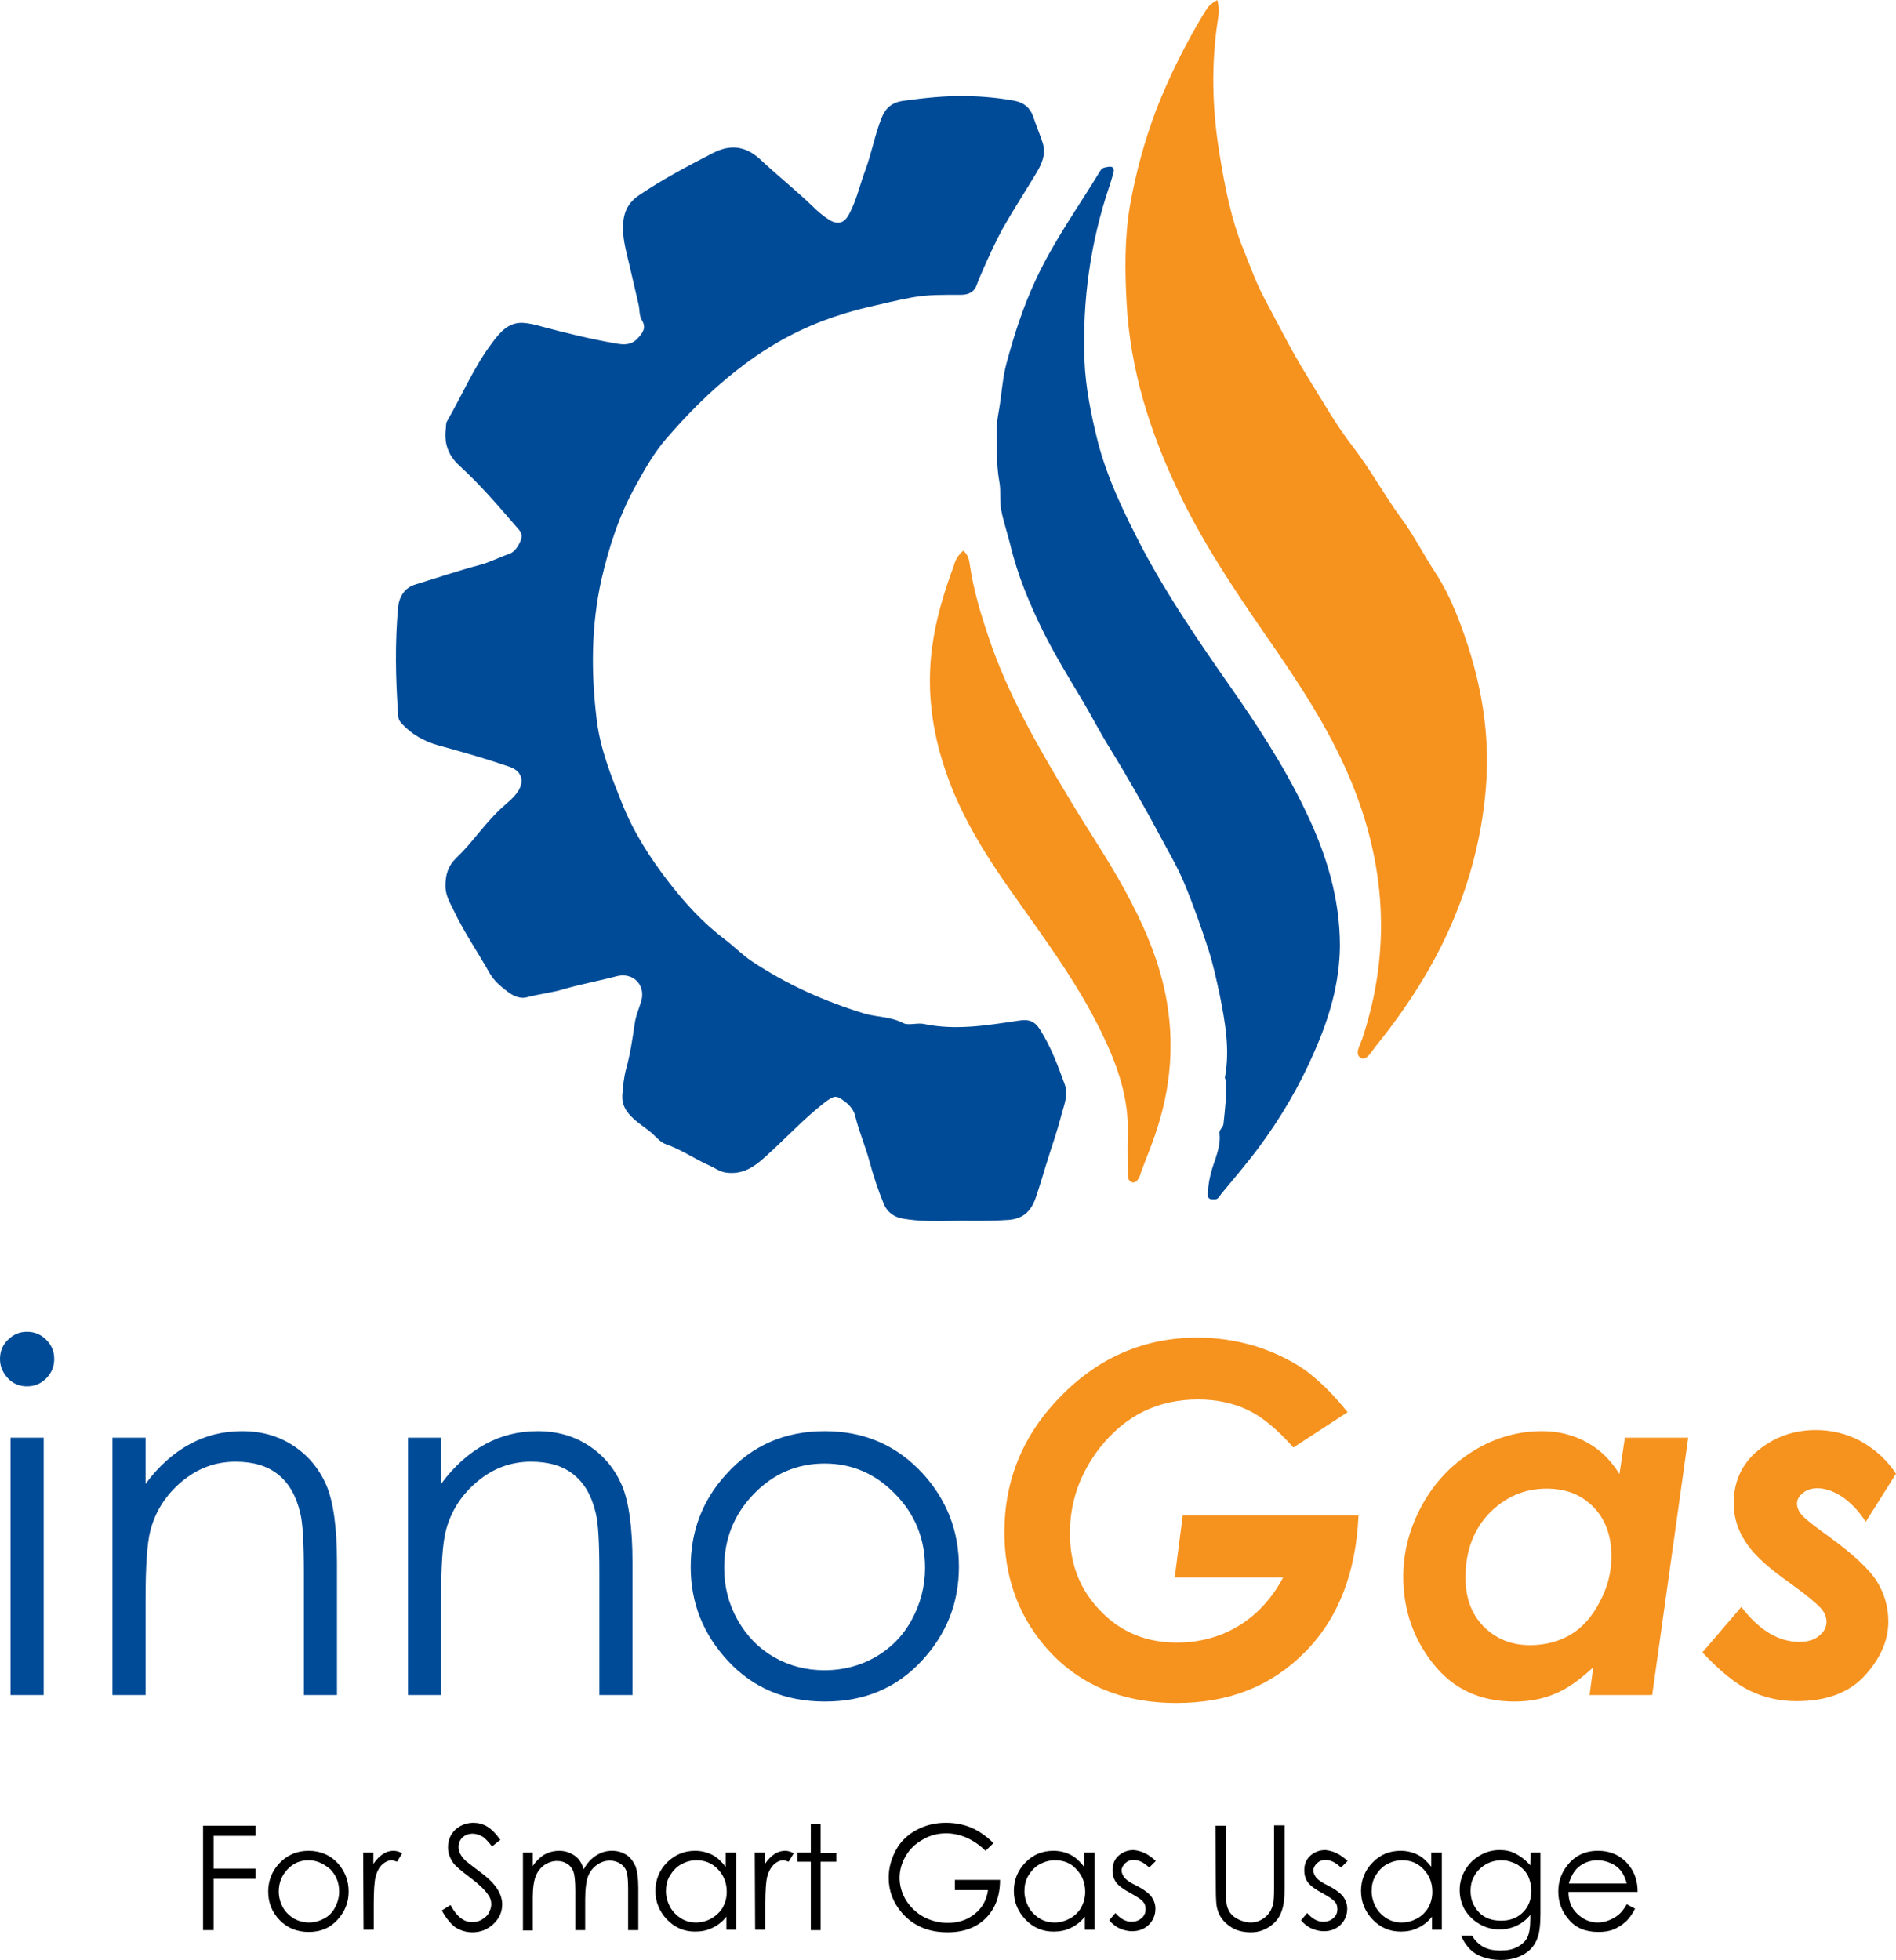 <?xml version="1.0" encoding="utf-8"?>
<!-- Generator: Adobe Illustrator 27.6.1, SVG Export Plug-In . SVG Version: 6.00 Build 0)  -->
<svg version="1.1" id="Layer_1" xmlns="http://www.w3.org/2000/svg" xmlns:xlink="http://www.w3.org/1999/xlink" x="0px" y="0px"
	 viewBox="0 0 521 538.5" style="enable-background:new 0 0 521 538.5;" xml:space="preserve">
<style type="text/css">
	.st0{fill:#004B97;}
	.st1{fill:#F6921E;}
</style>
<g>
	<path class="st0" d="M7.4,365.9c2.1,0,3.8,0.7,5.3,2.2c1.5,1.5,2.2,3.2,2.2,5.3c0,2-0.7,3.8-2.2,5.3s-3.2,2.2-5.3,2.2
		c-2,0-3.8-0.7-5.2-2.2S0,375.5,0,373.4c0-2.1,0.7-3.9,2.2-5.3C3.7,366.6,5.4,365.9,7.4,365.9z M2.9,395H12v70.7H2.9V395z"/>
	<path class="st0" d="M30.9,395H40v12.7c3.6-4.9,7.7-8.5,12.1-10.9c4.4-2.4,9.2-3.6,14.4-3.6c5.3,0,10,1.3,14.1,4
		c4.1,2.7,7.1,6.3,9.1,10.9c1.9,4.5,2.9,11.6,2.9,21.2v36.4h-9.1V432c0-8.1-0.3-13.6-1-16.3c-1.1-4.7-3.1-8.2-6.1-10.6
		c-3-2.4-6.9-3.5-11.7-3.5c-5.5,0-10.4,1.8-14.8,5.5c-4.3,3.6-7.2,8.1-8.6,13.5c-0.9,3.5-1.3,9.9-1.3,19.2v25.9h-9.1
		C30.9,465.7,30.9,395,30.9,395z"/>
	<path class="st0" d="M112.1,395h9.1v12.7c3.6-4.9,7.7-8.5,12.1-10.9c4.4-2.4,9.2-3.6,14.4-3.6c5.3,0,10,1.3,14.1,4
		s7.1,6.3,9.1,10.9c1.9,4.5,2.9,11.6,2.9,21.2v36.4h-9.1V432c0-8.1-0.3-13.6-1-16.3c-1.1-4.7-3.1-8.2-6.1-10.6
		c-3-2.4-6.9-3.5-11.7-3.5c-5.5,0-10.4,1.8-14.8,5.5c-4.3,3.6-7.2,8.1-8.6,13.5c-0.9,3.5-1.3,9.9-1.3,19.2v25.9h-9.1V395z"/>
	<path class="st0" d="M226.6,393.2c10.9,0,19.9,3.9,27.1,11.8c6.5,7.2,9.8,15.7,9.8,25.5c0,9.9-3.4,18.5-10.3,25.9
		c-6.9,7.4-15.7,11.1-26.5,11.1c-10.9,0-19.7-3.7-26.6-11.1c-6.9-7.4-10.3-16-10.3-25.9c0-9.8,3.2-18.3,9.8-25.5
		C206.7,397.1,215.7,393.2,226.6,393.2z M226.6,402.1c-7.6,0-14.1,2.8-19.5,8.4c-5.4,5.6-8.1,12.3-8.1,20.3c0,5.1,1.2,9.9,3.7,14.3
		s5.8,7.8,10,10.2c4.2,2.4,8.8,3.6,13.9,3.6c5,0,9.7-1.2,13.9-3.6c4.2-2.4,7.6-5.8,10-10.2s3.7-9.2,3.7-14.3
		c0-7.9-2.7-14.7-8.2-20.3C240.6,404.9,234.1,402.1,226.6,402.1z"/>
	<path class="st1" d="M370.3,388l-14.9,9.7c-4.3-4.9-8.5-8.4-12.5-10.3s-8.6-2.9-13.7-2.9c-11,0-20,4.4-27,13.3
		c-5.5,7.1-8.2,14.9-8.2,23.5c0,8.5,2.8,15.6,8.5,21.4c5.6,5.8,12.6,8.6,20.9,8.6c6.1,0,11.8-1.5,16.8-4.5c5-3,9.2-7.4,12.4-13.4
		h-29.8l2.2-17h48.3c-0.7,15.8-5.6,28.4-14.8,37.6c-9.2,9.3-20.9,13.9-35.2,13.9c-15.5,0-27.7-5.4-36.6-16.1
		c-7.1-8.6-10.7-18.9-10.7-30.8c0-14.5,5.2-27,15.7-37.6c10.5-10.6,22.9-15.9,37.4-15.9c5.4,0,10.6,0.8,15.7,2.3
		c5.1,1.6,9.7,3.8,13.8,6.6C362.6,379.4,366.5,383.2,370.3,388z"/>
	<path class="st1" d="M446.5,395h17.4l-9.9,70.7h-17.2l1-7.6c-3.8,3.5-7.3,6-10.6,7.3c-3.3,1.4-7,2.1-11,2.1
		c-9.4,0-16.8-3.4-22.3-10.3c-5.5-6.9-8.3-14.9-8.3-24c0-7,1.8-13.6,5.3-19.9c3.5-6.3,8.3-11.2,14.2-14.8s12.2-5.3,18.7-5.3
		c4.4,0,8.4,1,12.1,3s6.7,4.9,9.1,8.8L446.5,395z M420.4,452c4.3,0,8-1,11.2-2.9s5.9-4.9,8-9c2.2-4.1,3.2-8.2,3.2-12.5
		c0-5.6-1.6-10.1-4.9-13.5s-7.5-5.1-12.9-5.1c-6.2,0-11.4,2.3-15.8,6.8c-4.3,4.5-6.5,10.4-6.5,17.6c0,5.5,1.6,10,4.9,13.4
		C411.1,450.3,415.3,452,420.4,452z"/>
	<path class="st1" d="M521,404.9l-8.3,13.2c-2.1-3.2-4.4-5.5-6.7-7c-2.4-1.5-4.5-2.2-6.6-2.2c-1.6,0-2.9,0.4-4,1.3
		c-1.1,0.9-1.6,1.8-1.6,2.9c0,1,0.4,2.1,1.3,3.1c0.8,1,3.3,3,7.5,6c6.6,4.8,11,8.9,13.1,12.2c2.1,3.4,3.2,7.1,3.2,11.1
		c0,5.2-2.2,10.2-6.5,14.9s-10.6,7-18.7,7c-4.7,0-9-1-12.9-2.9c-3.9-1.9-8.2-5.4-13-10.5l10.7-12.5c4.9,6.4,10.2,9.6,15.9,9.6
		c2.3,0,4.1-0.5,5.5-1.7c1.4-1.1,2-2.4,2-3.9c0-1.2-0.5-2.5-1.6-3.7s-3.9-3.6-8.5-6.9c-5.4-3.8-9.1-7.1-11.1-9.8
		c-2.9-3.8-4.3-7.8-4.3-12.1c0-5.9,2.2-10.8,6.7-14.5c4.5-3.7,9.8-5.6,15.9-5.6c4.3,0,8.4,1,12.2,3
		C515.3,398.2,518.5,401.1,521,404.9z"/>
</g>
<g>
	<g>
		<path d="M55.8,501.6h14.4v2.8H58.7v9h11.5v2.8H58.7v14.1h-2.9V501.6z"/>
		<path d="M84.8,508.5c3.3,0,6,1.2,8.1,3.5c1.9,2.2,2.9,4.7,2.9,7.7c0,3-1,5.5-3.1,7.8s-4.7,3.3-7.9,3.3c-3.2,0-5.9-1.1-8-3.3
			c-2.1-2.2-3.1-4.8-3.1-7.8c0-2.9,1-5.5,2.9-7.6C78.8,509.7,81.5,508.5,84.8,508.5z M84.8,511.1c-2.3,0-4.2,0.8-5.8,2.5
			s-2.4,3.7-2.4,6.1c0,1.5,0.4,3,1.1,4.3s1.8,2.3,3,3.1c1.3,0.7,2.7,1.1,4.2,1.1s2.9-0.4,4.2-1.1c1.3-0.7,2.3-1.7,3-3.1
			c0.7-1.3,1.1-2.8,1.1-4.3c0-2.4-0.8-4.4-2.4-6.1C88.9,512,87,511.1,84.8,511.1z"/>
		<path d="M99.8,509h2.8v3.1c0.8-1.2,1.7-2.1,2.6-2.7c0.9-0.6,1.9-0.9,2.9-0.9c0.8,0,1.6,0.2,2.4,0.7l-1.4,2.3
			c-0.6-0.2-1.1-0.4-1.4-0.4c-0.9,0-1.8,0.4-2.6,1.1s-1.5,1.9-1.9,3.5c-0.3,1.2-0.5,3.7-0.5,7.3v7.2h-2.8L99.8,509L99.8,509z"/>
		<path d="M121.4,524.9l2.4-1.5c1.7,3.2,3.7,4.7,5.9,4.7c1,0,1.9-0.2,2.7-0.7c0.8-0.5,1.5-1,1.9-1.8c0.4-0.8,0.7-1.5,0.7-2.4
			c0-1-0.3-1.9-1-2.8c-0.9-1.3-2.5-2.8-4.9-4.6c-2.4-1.8-3.9-3.1-4.5-3.9c-1-1.4-1.5-2.8-1.5-4.4c0-1.2,0.3-2.4,0.9-3.4
			s1.4-1.8,2.5-2.4c1.1-0.6,2.3-0.9,3.5-0.9c1.4,0,2.6,0.3,3.8,1c1.2,0.7,2.4,1.9,3.7,3.7l-2.3,1.8c-1.1-1.4-2-2.4-2.8-2.8
			s-1.6-0.7-2.5-0.7c-1.2,0-2.1,0.4-2.8,1c-0.7,0.7-1.1,1.6-1.1,2.6c0,0.6,0.1,1.2,0.4,1.8s0.7,1.2,1.4,1.9c0.4,0.4,1.6,1.3,3.7,2.9
			c2.5,1.8,4.2,3.5,5.1,4.9c0.9,1.4,1.4,2.9,1.4,4.3c0,2.1-0.8,3.9-2.4,5.4c-1.6,1.5-3.5,2.3-5.8,2.3c-1.7,0-3.3-0.5-4.7-1.4
			C123.9,528.6,122.6,527.1,121.4,524.9z"/>
		<path d="M143.7,509h2.7v3.7c0.9-1.4,1.9-2.3,2.9-3c1.4-0.8,2.8-1.2,4.4-1.2c1,0,2,0.2,2.9,0.6s1.7,0.9,2.3,1.6
			c0.6,0.7,1.1,1.6,1.5,2.9c0.9-1.7,2-2.9,3.4-3.8c1.4-0.9,2.8-1.3,4.4-1.3c1.5,0,2.8,0.4,3.9,1.1c1.1,0.7,1.9,1.8,2.5,3.1
			c0.5,1.3,0.8,3.3,0.8,6v11.6h-2.8v-11.6c0-2.3-0.2-3.8-0.5-4.7c-0.3-0.8-0.9-1.5-1.7-2c-0.8-0.5-1.7-0.8-2.8-0.8
			c-1.3,0-2.5,0.4-3.6,1.2c-1.1,0.8-1.9,1.8-2.4,3.1c-0.5,1.3-0.8,3.5-0.8,6.5v8.3h-2.7v-10.8c0-2.6-0.2-4.3-0.5-5.2
			c-0.3-0.9-0.9-1.7-1.7-2.2c-0.8-0.5-1.7-0.8-2.8-0.8c-1.3,0-2.4,0.4-3.5,1.1c-1.1,0.8-1.9,1.8-2.4,3.1c-0.5,1.3-0.8,3.2-0.8,5.9v9
			h-2.7L143.7,509L143.7,509z"/>
		<path d="M202.3,509v21.2h-2.7v-3.6c-1.1,1.4-2.4,2.4-3.9,3.1c-1.4,0.7-3,1-4.7,1c-3,0-5.6-1.1-7.7-3.3s-3.2-4.8-3.2-7.9
			c0-3,1.1-5.7,3.2-7.8s4.7-3.2,7.7-3.2c1.7,0,3.3,0.4,4.7,1.1s2.6,1.9,3.7,3.3V509L202.3,509L202.3,509z M191.4,511.1
			c-1.5,0-2.9,0.4-4.2,1.1s-2.3,1.8-3.1,3.1c-0.8,1.3-1.1,2.8-1.1,4.3c0,1.5,0.4,2.9,1.1,4.3c0.8,1.4,1.8,2.4,3.1,3.2
			c1.3,0.8,2.7,1.1,4.1,1.1c1.5,0,2.9-0.4,4.2-1.1c1.3-0.8,2.4-1.8,3.1-3c0.7-1.3,1.1-2.7,1.1-4.3c0-2.5-0.8-4.5-2.4-6.2
			C195.7,511.9,193.7,511.1,191.4,511.1z"/>
		<path d="M207.4,509h2.8v3.1c0.8-1.2,1.7-2.1,2.6-2.7c0.9-0.6,1.9-0.9,2.9-0.9c0.8,0,1.6,0.2,2.4,0.7l-1.4,2.3
			c-0.6-0.2-1.1-0.4-1.4-0.4c-0.9,0-1.8,0.4-2.6,1.1c-0.8,0.8-1.5,1.9-1.9,3.5c-0.3,1.2-0.5,3.7-0.5,7.3v7.2h-2.8L207.4,509
			L207.4,509z"/>
		<path d="M222.8,501.2h2.7v7.9h4.3v2.4h-4.3v18.8h-2.7v-18.8h-3.7V509h3.7V501.2z"/>
		<path d="M273,506.4l-2.2,2.1c-1.6-1.6-3.4-2.8-5.2-3.6s-3.8-1.2-5.6-1.2c-2.2,0-4.4,0.5-6.4,1.7c-2,1.1-3.6,2.6-4.7,4.5
			c-1.1,1.9-1.7,3.9-1.7,6c0,2.2,0.6,4.2,1.7,6.1c1.2,1.9,2.8,3.5,4.8,4.6c2,1.1,4.3,1.7,6.7,1.7c3,0,5.4-0.8,7.5-2.5
			s3.2-3.8,3.6-6.5h-9.1v-2.8h12.4c0,4.4-1.3,7.9-3.9,10.5c-2.6,2.6-6.1,3.9-10.5,3.9c-5.3,0-9.5-1.8-12.6-5.4
			c-2.4-2.8-3.6-6-3.6-9.6c0-2.7,0.7-5.2,2-7.6s3.2-4.2,5.6-5.5s5.1-2,8.1-2c2.4,0,4.7,0.4,6.9,1.3C268.9,503,271,504.4,273,506.4z"
			/>
		<path d="M300.8,509v21.2h-2.7v-3.6c-1.1,1.4-2.4,2.4-3.9,3.1c-1.4,0.7-3,1-4.7,1c-3,0-5.6-1.1-7.7-3.3s-3.2-4.8-3.2-7.9
			c0-3,1.1-5.7,3.2-7.8c2.1-2.2,4.7-3.2,7.7-3.2c1.7,0,3.3,0.4,4.7,1.1s2.6,1.9,3.7,3.3V509L300.8,509L300.8,509z M289.9,511.1
			c-1.5,0-2.9,0.4-4.2,1.1s-2.3,1.8-3.1,3.1c-0.8,1.3-1.1,2.8-1.1,4.3c0,1.5,0.4,2.9,1.1,4.3c0.8,1.4,1.8,2.4,3.1,3.2
			c1.3,0.8,2.7,1.1,4.1,1.1c1.5,0,2.9-0.4,4.2-1.1s2.4-1.8,3.1-3c0.7-1.3,1.1-2.7,1.1-4.3c0-2.5-0.8-4.5-2.4-6.2
			C294.3,511.9,292.3,511.1,289.9,511.1z"/>
		<path d="M317.6,511.3l-1.8,1.8c-1.5-1.4-2.9-2.1-4.3-2.1c-0.9,0-1.6,0.3-2.3,0.9c-0.6,0.6-1,1.3-1,2c0,0.7,0.3,1.3,0.8,2
			c0.5,0.6,1.6,1.4,3.3,2.2c2,1,3.4,2.1,4.1,3c0.7,1,1.1,2.1,1.1,3.3c0,1.7-0.6,3.2-1.8,4.4c-1.2,1.2-2.8,1.8-4.6,1.8
			c-1.2,0-2.4-0.3-3.5-0.8c-1.1-0.5-2-1.3-2.8-2.2l1.7-2c1.4,1.6,2.9,2.4,4.4,2.4c1.1,0,2-0.3,2.8-1c0.8-0.7,1.1-1.5,1.1-2.5
			c0-0.8-0.2-1.5-0.8-2.1c-0.5-0.6-1.6-1.3-3.4-2.3c-1.9-1-3.2-2-3.9-2.9c-0.7-1-1-2.1-1-3.3c0-1.6,0.5-3,1.6-4s2.5-1.6,4.2-1.6
			C313.7,508.5,315.6,509.4,317.6,511.3z"/>
		<path d="M334,501.6h2.9v17.3c0,2,0,3.3,0.1,3.8c0.1,1.1,0.5,2.1,1,2.8s1.3,1.4,2.4,1.9c1.1,0.5,2.2,0.8,3.2,0.8
			c1,0,1.9-0.2,2.7-0.6c0.9-0.4,1.6-1,2.2-1.7c0.6-0.7,1-1.6,1.3-2.6c0.2-0.7,0.3-2.2,0.3-4.5v-17.3h2.9v17.3c0,2.6-0.2,4.6-0.8,6.2
			c-0.5,1.6-1.5,3-3,4.1s-3.3,1.8-5.4,1.8c-2.3,0-4.3-0.5-5.9-1.7c-1.6-1.1-2.8-2.6-3.3-4.4c-0.4-1.1-0.5-3.1-0.5-6L334,501.6
			L334,501.6z"/>
		<path d="M370.3,511.3l-1.8,1.8c-1.5-1.4-2.9-2.1-4.3-2.1c-0.9,0-1.6,0.3-2.3,0.9c-0.6,0.6-1,1.3-1,2c0,0.7,0.3,1.3,0.8,2
			c0.5,0.6,1.6,1.4,3.3,2.2c2,1,3.4,2.1,4.1,3c0.7,1,1.1,2.1,1.1,3.3c0,1.7-0.6,3.2-1.8,4.4c-1.2,1.2-2.8,1.8-4.6,1.8
			c-1.2,0-2.4-0.3-3.5-0.8c-1.1-0.5-2-1.3-2.8-2.2l1.7-2c1.4,1.6,2.9,2.4,4.4,2.4c1.1,0,2-0.3,2.8-1c0.8-0.7,1.1-1.5,1.1-2.5
			c0-0.8-0.2-1.5-0.8-2.1c-0.5-0.6-1.6-1.3-3.4-2.3c-1.9-1-3.2-2-3.9-2.9c-0.7-1-1-2.1-1-3.3c0-1.6,0.5-3,1.6-4s2.5-1.6,4.2-1.6
			C366.3,508.5,368.3,509.4,370.3,511.3z"/>
		<path d="M396.2,509v21.2h-2.7v-3.6c-1.1,1.4-2.4,2.4-3.9,3.1c-1.4,0.7-3,1-4.7,1c-3,0-5.6-1.1-7.7-3.3s-3.2-4.8-3.2-7.9
			c0-3,1.1-5.7,3.2-7.8c2.1-2.2,4.7-3.2,7.7-3.2c1.7,0,3.3,0.4,4.7,1.1s2.6,1.9,3.7,3.3V509L396.2,509L396.2,509z M385.3,511.1
			c-1.5,0-2.9,0.4-4.2,1.1s-2.3,1.8-3.1,3.1c-0.8,1.3-1.1,2.8-1.1,4.3c0,1.5,0.4,2.9,1.1,4.3c0.8,1.4,1.8,2.4,3.1,3.2
			c1.3,0.8,2.7,1.1,4.1,1.1c1.5,0,2.9-0.4,4.2-1.1s2.4-1.8,3.1-3c0.7-1.3,1.1-2.7,1.1-4.3c0-2.5-0.8-4.5-2.4-6.2
			C389.6,511.9,387.7,511.1,385.3,511.1z"/>
		<path d="M420.6,509h2.7v16.9c0,3-0.3,5.2-0.8,6.5c-0.7,2-2,3.5-3.7,4.5s-3.9,1.6-6.4,1.6c-1.8,0-3.5-0.3-4.9-0.8
			c-1.5-0.5-2.6-1.2-3.5-2.1c-0.9-0.9-1.8-2.1-2.5-3.8h3c0.8,1.4,1.9,2.4,3.1,3.1c1.3,0.7,2.9,1,4.7,1c1.9,0,3.4-0.3,4.7-1
			s2.2-1.6,2.7-2.6s0.8-2.7,0.8-5.1v-1.1c-1,1.3-2.3,2.3-3.8,3s-3,1-4.7,1c-2,0-3.8-0.5-5.5-1.5c-1.7-1-3-2.3-4-3.9
			c-0.9-1.6-1.4-3.4-1.4-5.4s0.5-3.8,1.5-5.5s2.3-3,4-4c1.7-1,3.5-1.5,5.5-1.5c1.6,0,3.1,0.3,4.4,1s2.7,1.7,4,3.2L420.6,509
			L420.6,509z M412.6,511.1c-1.5,0-3,0.4-4.3,1.1c-1.3,0.8-2.4,1.8-3.1,3.1c-0.8,1.3-1.1,2.7-1.1,4.3c0,2.3,0.8,4.2,2.3,5.8
			s3.6,2.3,6.1,2.3c2.5,0,4.5-0.8,6-2.3s2.3-3.5,2.3-5.9c0-1.6-0.4-3-1-4.3c-0.7-1.2-1.7-2.2-3-3C415.4,511.5,414,511.1,412.6,511.1
			z"/>
		<path d="M447,523.2l2.3,1.2c-0.8,1.5-1.6,2.7-2.6,3.6c-1,0.9-2.1,1.6-3.3,2.1c-1.2,0.5-2.6,0.7-4.2,0.7c-3.5,0-6.2-1.1-8.1-3.4
			c-2-2.3-2.9-4.8-2.9-7.7c0-2.7,0.8-5.1,2.5-7.2c2.1-2.7,4.9-4,8.4-4c3.6,0,6.5,1.4,8.6,4.1c1.5,1.9,2.3,4.3,2.3,7.2H431
			c0,2.5,0.8,4.5,2.4,6s3.4,2.4,5.6,2.4c1.1,0,2.1-0.2,3.1-0.6s1.9-0.9,2.6-1.5C445.4,525.6,446.2,524.6,447,523.2z M447,517.5
			c-0.4-1.5-0.9-2.6-1.6-3.5c-0.7-0.9-1.6-1.6-2.8-2.1c-1.1-0.5-2.4-0.8-3.6-0.8c-2.1,0-3.9,0.7-5.4,2c-1.1,1-1.9,2.4-2.5,4.4H447z"
			/>
	</g>
</g>
<g>
	<path class="st0" d="M263.5,335.4c-5.2,0.1-10.4,0.3-15.5-0.6c-2.3-0.4-4.2-1.8-5.1-3.9c-1.6-3.9-2.9-7.8-4-11.9
		c-1.1-4.1-2.9-8.2-3.9-12.4c-0.3-1.3-1.2-2.6-2.4-3.6c-2.8-2.2-3.2-2.2-6.1,0c-5.9,4.6-10.9,10.1-16.4,15c-3,2.7-6,4.7-10.4,4.2
		c-1.9-0.2-3.2-1.3-4.6-1.9c-4.1-1.8-7.9-4.5-12.3-6c-1.3-0.5-2.4-1.8-3.5-2.8c-1.9-1.7-4.2-3-6-4.9c-1.6-1.7-2.4-3.4-2.3-5.6
		c0.2-2.5,0.4-5,1.1-7.5c1.1-4,1.7-8.1,2.3-12.2c0.3-2.3,1.3-4.4,1.9-6.6c1-4.3-2.5-7.6-6.8-6.5c-4.9,1.3-9.9,2.2-14.7,3.6
		c-3.3,1-6.7,1.3-10,2.2c-1.7,0.5-3.6-0.3-5-1.3c-2-1.5-4-3.1-5.3-5.4c-3.2-5.7-7-11.2-9.8-17.1c-1-2.1-2.3-4.1-2.3-6.8
		c0-3.1,0.7-5.5,3.1-7.8c4.3-4.1,7.6-9.2,12-13.3c1.7-1.6,3.5-2.9,4.8-4.8c1.9-2.9,1.1-5.6-2.2-6.8c-6.4-2.2-13-4.1-19.6-5.9
		c-4-1.1-7.5-3.1-10.3-6.2c-0.6-0.7-0.8-1.4-0.8-2.3c-0.7-9.8-0.9-19.7,0-29.5c0.3-2.9,1.8-5.3,4.7-6.2c5.9-1.8,11.8-3.8,17.8-5.4
		c2.7-0.7,5.3-2.1,8-3c1.4-0.5,2.4-1.9,3.1-3.5c0.6-1.5,0.4-2.3-0.7-3.5c-5.1-5.9-10.2-11.9-16-17.2c-3.1-2.8-4.3-6.1-3.8-10.2
		c0.1-0.7,0-1.6,0.3-2c4.2-7.2,7.4-15,12.5-21.7c2.1-2.8,4.4-5.6,8.4-5.4c1.7,0.1,3.4,0.5,5.1,1c6.7,1.8,13.3,3.4,20.1,4.6
		c2.2,0.4,4.3,0.7,6.2-1.2c1.7-1.8,2.5-3.1,1.3-5.1c-0.8-1.4-0.6-2.8-0.9-4.2c-0.8-3.6-1.7-7.2-2.5-10.8c-0.8-3.4-1.8-6.8-1.8-10.3
		c0-3.9,1-6.8,4.6-9.2c6.4-4.3,13.2-7.9,20-11.4c4.6-2.4,8.8-2.2,13,1.6c4.7,4.4,9.7,8.4,14.3,12.8c1.4,1.4,2.9,2.7,4.6,3.8
		c2.5,1.6,4.3,1.1,5.7-1.6c2-3.8,2.9-8,4.4-12c1.7-4.6,2.6-9.6,4.4-14.2c1.1-2.8,2.9-4.4,6.1-4.8c5.8-0.8,11.5-1.4,17.3-1.3
		c4.5,0.1,8.9,0.5,13.2,1.3c2.5,0.5,4.2,1.8,5.1,4.3c0.8,2.4,1.8,4.8,2.6,7.2c1,3.1-0.2,5.8-1.7,8.3c-3,5-6.2,9.9-9.1,15
		c-2.3,4.2-4.2,8.4-6.1,12.8c-0.4,0.9-0.8,1.8-1.1,2.7c-0.7,2.2-2.3,3-4.5,3c-4.5,0-8.9-0.1-13.3,0.7c-4.3,0.8-8.4,1.8-12.7,2.8
		c-4.1,1-8.1,2.2-12,3.7c-8.7,3.3-16.6,8-23.9,13.8c-7,5.5-13.2,11.8-19,18.5c-3.4,3.9-5.9,8.4-8.4,12.9c-4.5,8.1-7.3,16.6-9.4,25.7
		c-2.9,12.9-2.9,25.9-1.3,38.9c1,7.9,3.9,15.1,6.8,22.4c3.2,8.1,7.8,15.3,13,22c4.5,5.8,9.4,11.2,15.4,15.7c2.5,1.9,4.7,4.2,7.4,6
		c9.6,6.4,19.9,11,31,14.4c3.5,1,7.2,0.8,10.6,2.6c1.4,0.7,3.7-0.1,5.5,0.2c8.9,1.9,17.6,0.4,26.3-0.9c2.7-0.4,4.3,0.1,5.8,2.5
		c3,4.7,4.9,9.9,6.8,15.1c1,2.8-0.2,5.6-0.9,8.2c-1.2,4.7-2.9,9.4-4.3,14c-0.9,3-1.8,6-2.8,8.9c-1.4,4.1-3.9,6-8.2,6.1
		C271.9,335.5,267.7,335.4,263.5,335.4z"/>
	<path class="st1" d="M334.5,0c0.6,2.2,0.4,4,0.1,5.8c-1.8,12-1.5,23.9,0.4,35.8c1.5,9.3,3.2,18.5,6.8,27.2c1.8,4.5,3.4,9,5.7,13.3
		c3.8,7.1,7.4,14.3,11.6,21.1c4.1,6.6,7.9,13.4,12.7,19.6c4.8,6.2,8.5,13.1,13.1,19.4c3.6,4.8,6.2,10.1,9.5,15.1
		c2.3,3.5,4.1,7.2,5.7,11.1c6.2,15.4,9.6,31.4,8.2,48.1c-0.9,10.9-3.3,21.4-7.1,31.6c-5.4,14.5-13.5,27.4-23.2,39.4
		c-1.1,1.4-2.5,4-4,3.2c-1.9-1-0.3-3.5,0.3-5.2c8.1-24.3,6.5-48.1-3.3-71.5c-5.9-14-14.2-26.5-22.8-38.9c-9-13-17.8-26.1-24.6-40.5
		c-7.7-16.2-13-33.1-14-51.1c-0.5-9-0.6-18.1,0.9-27c1.6-9,4-17.8,7.2-26.3c3.6-9.2,8-18,13.1-26.5C332.3,1.4,332.3,1.4,334.5,0z"/>
	<path class="st0" d="M368.2,259.9c-0.1,10.2-2.9,19.7-7,29c-4.1,9.5-9.3,18.3-15.4,26.5c-3.2,4.3-6.8,8.5-10.2,12.6
		c-0.5,0.6-0.8,1.6-1.9,1.5c-1,0-1.9,0.1-1.8-1.5c0.1-3.2,0.9-6.4,2-9.3c0.8-2.5,1.5-4.8,1.2-7.3c-0.1-1.1,1-1.6,1.1-2.6
		c0.4-3.9,0.9-7.8,0.7-11.8c0-0.3-0.4-0.7-0.3-1c1.4-7.6,0.1-15-1.4-22.5c-0.9-4.2-1.8-8.4-3.1-12.5c-2-6.2-4.2-12.4-6.7-18.4
		c-1.8-4.3-4.2-8.4-6.4-12.5c-4.5-8.4-9.2-16.7-14.2-24.8c-2.6-4.2-4.9-8.7-7.4-12.9c-3.7-6.2-7.5-12.4-10.7-18.8
		c-3.8-7.7-7.1-15.6-9.1-24c-0.8-3.2-1.9-6.4-2.5-9.6c-0.5-2.5,0-5.2-0.5-7.7c-0.9-4.9-0.6-9.8-0.7-14.7c0-2.3,0.6-4.5,0.9-6.8
		c0.5-3.6,0.8-7.2,1.7-10.7c2.1-7.9,4.6-15.7,8.1-23.2c4.9-10.6,11.7-20,17.7-29.9c0.6-1.1,1.5-1,2.5-1.2c1-0.1,1.4,0.5,1.2,1.4
		c-0.3,1.3-0.7,2.6-1.1,3.8c-5.3,15.6-7.5,31.6-6.9,48c0.3,7.5,1.8,14.8,3.6,22.1c2.7,10.5,7.4,20.1,12.4,29.7
		c6.8,12.8,14.9,24.7,23.2,36.6c8,11.4,15.6,22.9,21.6,35.5C364.4,234.5,368.2,246.7,368.2,259.9z"/>
	<path class="st1" d="M264.7,151.3c1.4,1.2,1.6,2.5,1.8,3.9c1,6.8,2.9,13.2,5.1,19.7c5.3,15.9,13.6,30.2,22.2,44.5
		c5,8.4,10.5,16.4,15.2,25c4.9,9,9.1,18.3,11.2,28.5c2.7,13.2,1.6,26-2.7,38.6c-1.2,3.6-2.7,7.1-4,10.7c-0.1,0.2-0.1,0.5-0.2,0.7
		c-0.5,0.9-0.9,2.3-2.3,1.9c-1-0.3-1.1-1.5-1.1-2.5c0-3.5-0.1-6.9,0-10.4c0.4-10.2-2.9-19.4-7.3-28.4c-6.8-14-16.2-26.4-25.1-39.1
		c-7.1-10.1-13.6-20.6-17.6-32.4c-3.8-11-5.3-22.3-3.8-33.9c1-7.7,3.2-15.1,5.9-22.4C262.4,154.2,263.1,152.6,264.7,151.3z"/>
</g>
</svg>
